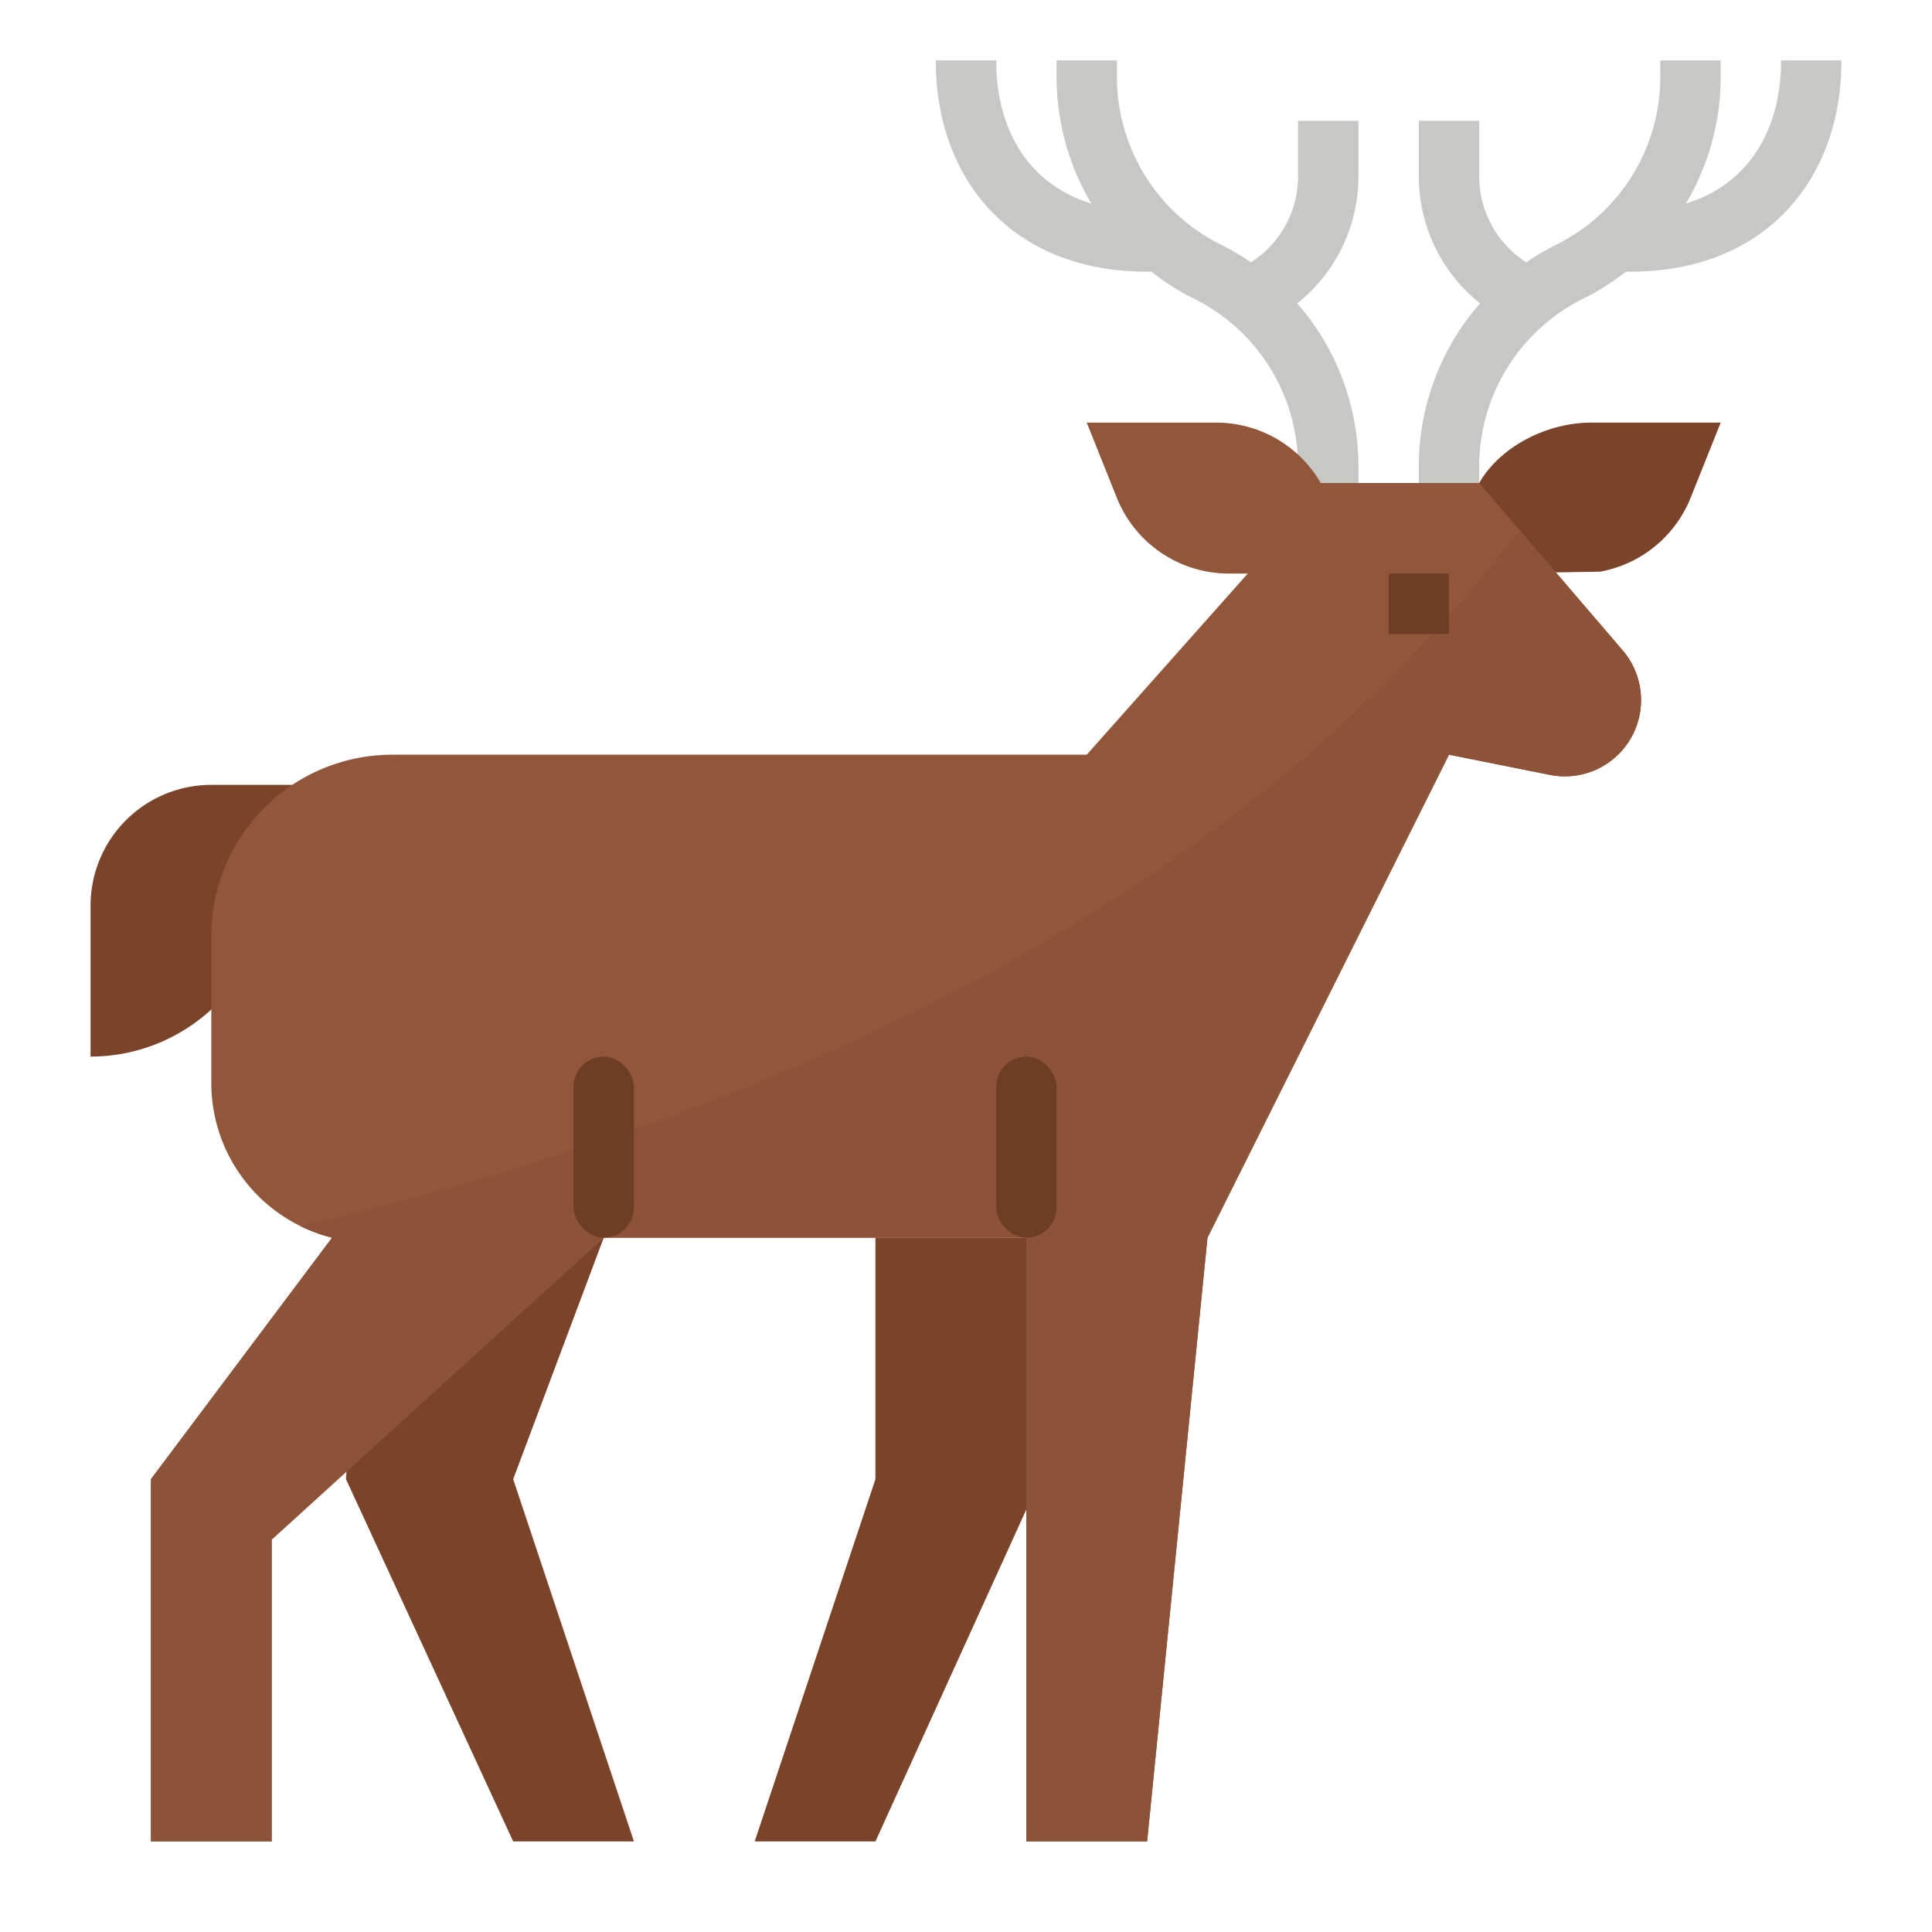 <svg height="512" viewBox="0 0 512 512" width="512" xmlns="http://www.w3.org/2000/svg"><g id="Flat"><path d="m344 46.7a27.058 27.058 0 0 1 -12.486 22.817 67.044 67.044 0 0 0 -7.936-4.674 49.617 49.617 0 0 1 -27.578-44.62v-4.223h-16v4.223a65.808 65.808 0 0 0 9.2 33.689 34.14 34.14 0 0 1 -15.316-9.391c-6.466-7.021-9.884-16.883-9.884-28.521h-16c0 15.724 4.881 29.334 14.115 39.361 10.026 10.885 24.51 16.639 41.885 16.639h1.112a66.751 66.751 0 0 0 11.31 7.155 49.617 49.617 0 0 1 27.578 44.622v4.223h16v-4.223a65.571 65.571 0 0 0 -16.224-43.371 43.041 43.041 0 0 0 16.224-33.706v-14.7h-16z" fill="#c7c7c5"/><g fill="#7a432a"><path d="m232 328v64l-32 96h32l40-88v-72z"/><path d="m160 328-24 64 32 96h-32l-44.308-96 4.308-64z"/><path d="m421.665 112c-11.543 0-24.01 6.2-29.665 16v24l32-.5a32 32 0 0 0 24.046-19.612l7.954-19.888z"/><path d="m56 208a32 32 0 0 0 -32 32v40a47.25 47.25 0 0 0 32-12.479l24-59.521z"/></g><path d="m434.9 185.53a20.205 20.205 0 0 1 -24.17 19.82l-26.73-5.35-64 128-16 160h-32v-160h-112l-88 80v80h-32v-96l48-64a42.269 42.269 0 0 1 -32-40.98v-39.02a48 48 0 0 1 48-48h184l42.67-48h-5a32.01 32.01 0 0 1 -29.72-20.12l-7.95-19.88h34.33a31.968 31.968 0 0 1 27.68 16h41.99l10.67 12.45 27.37 31.93a20.2 20.2 0 0 1 4.86 13.15z" fill="#92563a"/><path d="m434.9 185.53a20.205 20.205 0 0 1 -24.17 19.82l-26.73-5.35-64 128-16 160h-32v-160h-112l-88 80v80h-32v-96l48-64a42.094 42.094 0 0 1 -8.38-3.07c116.08-26.98 244.09-80.17 323.05-184.48l27.37 31.93a20.2 20.2 0 0 1 4.86 13.15z" fill="#8c5338"/><rect fill="#6e3d26" height="48" rx="8" width="16" x="264" y="280"/><rect fill="#6e3d26" height="48" rx="8" width="16" x="152" y="280"/><path d="m472 16c0 11.638-3.418 21.5-9.885 28.521a34.14 34.14 0 0 1 -15.315 9.391 65.808 65.808 0 0 0 9.2-33.689v-4.223h-16v4.223a49.617 49.617 0 0 1 -27.578 44.622 67.044 67.044 0 0 0 -7.936 4.674 27.058 27.058 0 0 1 -12.486-22.819v-14.7h-16v14.7a43.041 43.041 0 0 0 16.224 33.7 65.571 65.571 0 0 0 -16.224 43.377v4.223h16v-4.223a49.617 49.617 0 0 1 27.578-44.622 66.751 66.751 0 0 0 11.31-7.155h1.112c17.375 0 31.859-5.754 41.885-16.639 9.234-10.027 14.115-23.637 14.115-39.361z" fill="#c7c7c5"/><path d="m368 152h16v16h-16z" fill="#6e3d26"/></g></svg>